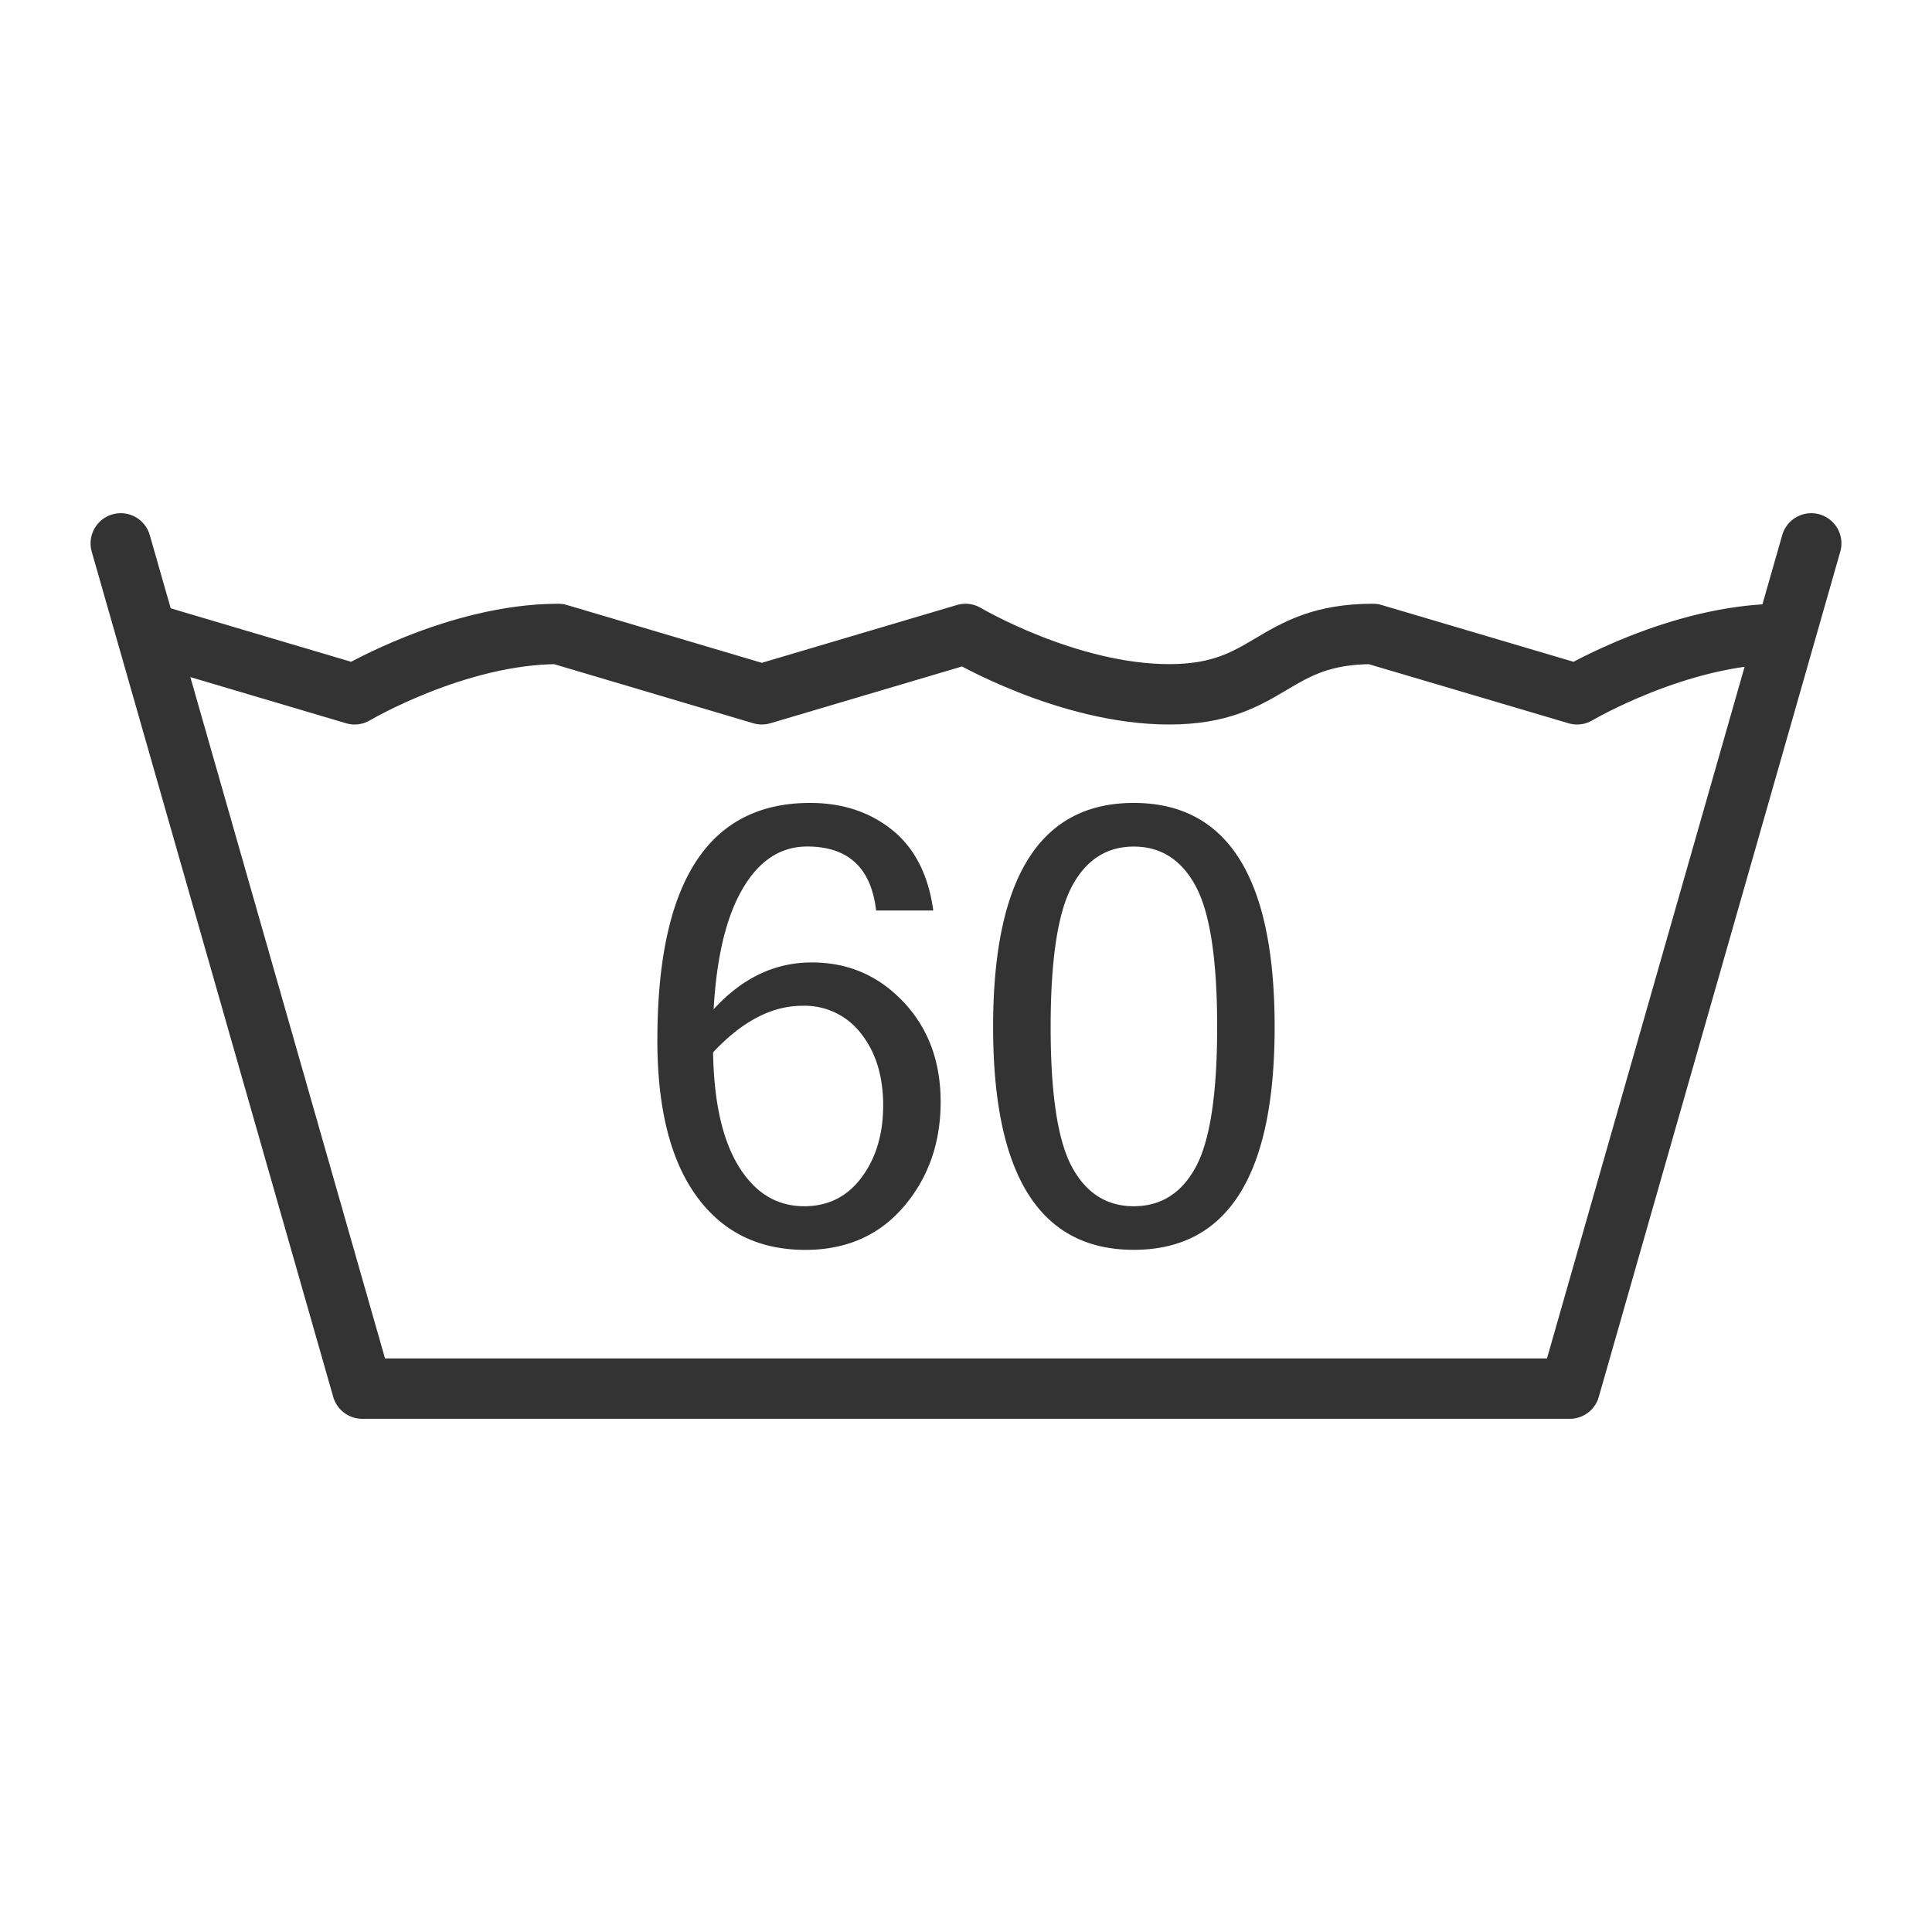 <svg xmlns="http://www.w3.org/2000/svg" viewBox="0 0 32 32"><path d="M30 9l-4 14H6L2 9m.5 1.5l3.374 1s1.687-1 3.374-1l3.37 1 3.374-1s1.687 1 3.374 1 1.687-1 3.375-1l3.38 1s1.69-1 3.38-1" stroke="#333" stroke-linecap="round" stroke-linejoin="round" stroke-miterlimit="10" fill="none"/><path d="M11.82 16.717c.472-.518 1.014-.776 1.626-.776.599 0 1.105.217 1.516.652.412.435.618.987.618 1.658 0 .68-.204 1.259-.612 1.736-.409.477-.952.715-1.629.715-.774 0-1.377-.299-1.807-.896-.43-.597-.644-1.456-.644-2.576 0-2.621.843-3.931 2.529-3.931.537 0 .991.15 1.362.449.371.299.598.744.679 1.333h-.947c-.081-.707-.462-1.06-1.142-1.06-.439 0-.795.232-1.066.696-.274.464-.434 1.131-.483 2zm-.009.713c.013.82.154 1.45.425 1.89.271.44.632.659 1.084.659.398 0 .715-.16.952-.479s.356-.716.356-1.191c0-.482-.121-.877-.363-1.186a1.176 1.176 0 0 0-.975-.464c-.505-.001-.998.257-1.479.771zm6.967-4.131c1.556 0 2.334 1.237 2.334 3.711 0 2.461-.778 3.691-2.334 3.691-1.553 0-2.329-1.231-2.329-3.691 0-2.474.777-3.711 2.329-3.711zm0 6.68c.452 0 .796-.218 1.03-.654.234-.436.352-1.208.352-2.314 0-1.11-.117-1.886-.352-2.327s-.578-.662-1.03-.662c-.449 0-.791.221-1.025.662-.234.441-.351 1.217-.351 2.327 0 1.107.117 1.878.351 2.314.234.435.576.654 1.025.654z" fill="#333"/></svg>